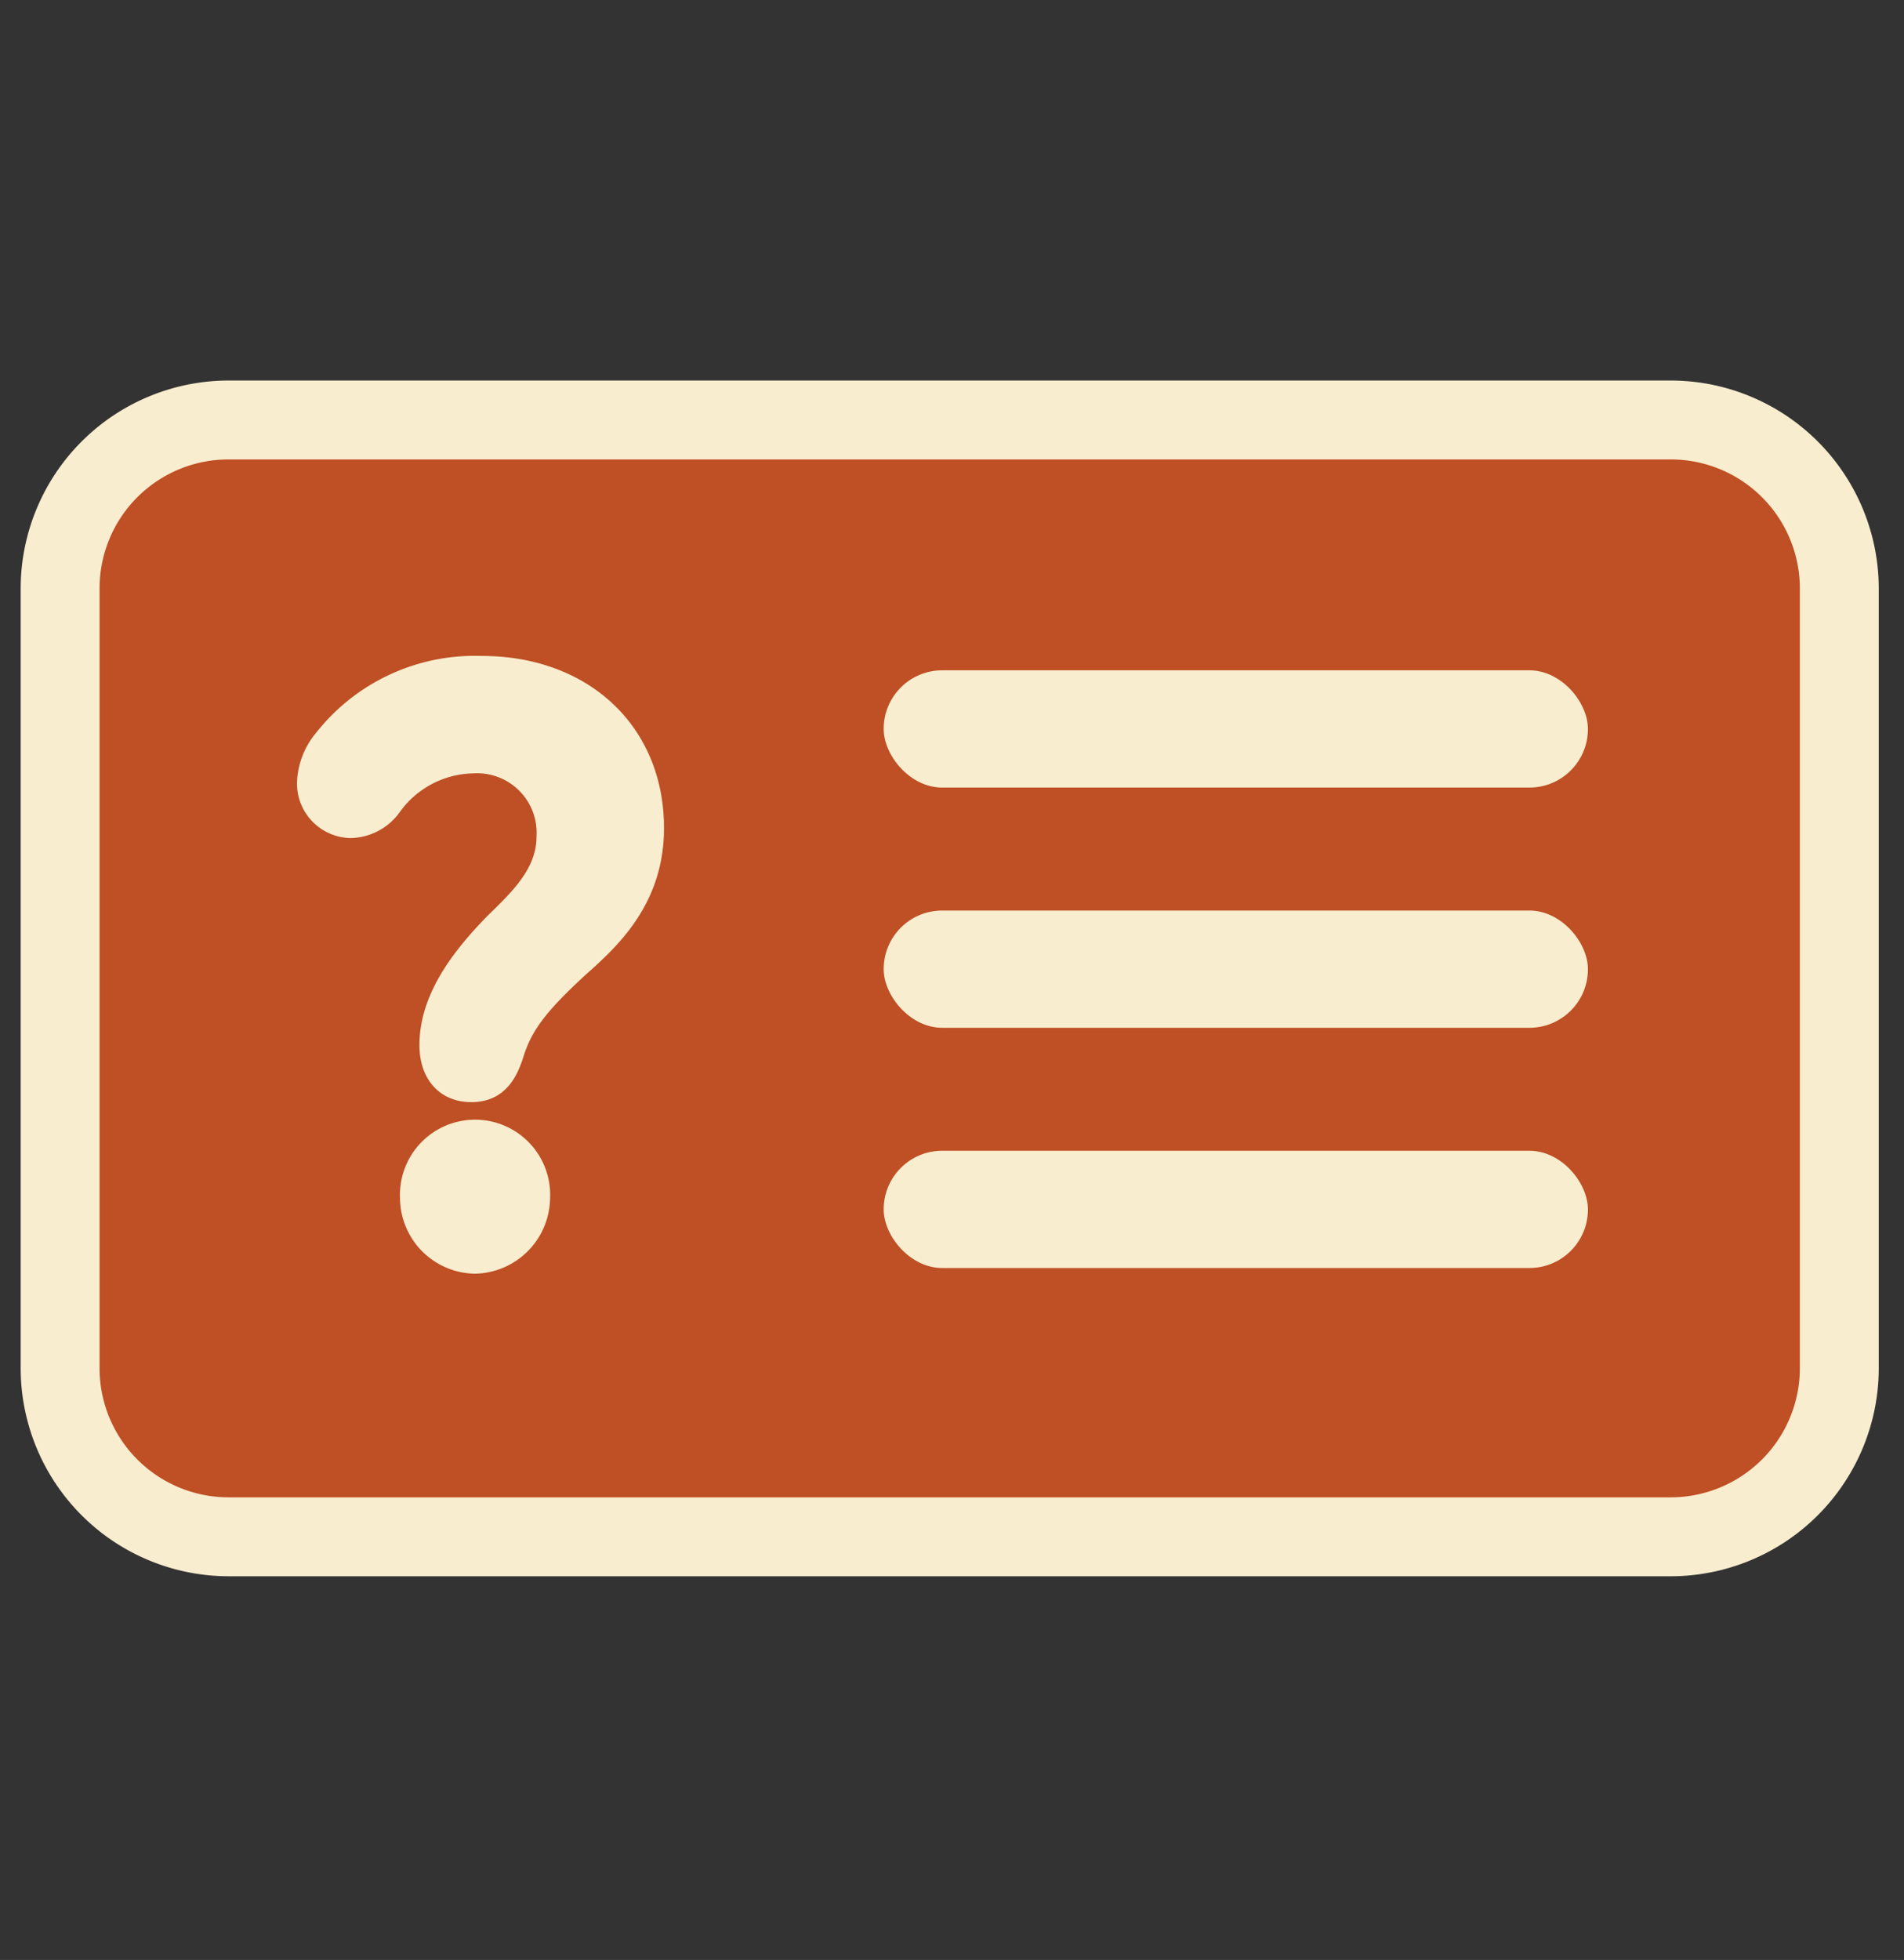 <svg id="Layer_1" data-name="Layer 1" xmlns="http://www.w3.org/2000/svg" viewBox="0 0 120.66 124.18"><rect x="0" y="0" width="120.66" height="124.18" fill="#333333" stroke="none"/><defs><style>.cls-1{fill:#bf4f24;}.cls-2{fill:#f9edcf;}</style></defs><title>Icon_Question</title><rect class="cls-1" x="3.81" y="26.61" width="112.75" height="70.76" rx="10.67"/><path class="cls-2" d="M105.89,99.87H14.48A13.19,13.19,0,0,1,1.31,86.7V37.28A13.19,13.19,0,0,1,14.48,24.11h91.41a13.19,13.19,0,0,1,13.17,13.17V86.7A13.19,13.19,0,0,1,105.89,99.87ZM14.48,29.11a8.17,8.17,0,0,0-8.17,8.17V86.7a8.18,8.18,0,0,0,8.17,8.17h91.41a8.19,8.19,0,0,0,8.17-8.17V37.28a8.18,8.18,0,0,0-8.17-8.17Z"/><path class="cls-2" d="M27.58,66.22c0-2.88,2-5.43,4.05-7.51C33.28,57.11,35,55.4,35,53a4.76,4.76,0,0,0-5-5,6.89,6.89,0,0,0-5.44,2.82,2.9,2.9,0,0,1-2.34,1.28,2.45,2.45,0,0,1-2.4-2.5,4.18,4.18,0,0,1,1-2.56,11.7,11.7,0,0,1,9.7-4.48c6.66,0,10.55,4.53,10.55,9.91,0,4.27-2.5,6.66-4.63,8.58-2.62,2.4-3.63,3.73-4.21,5.65-.43,1.12-.91,2.13-2.4,2.13S27.58,67.77,27.58,66.22Zm-1.23,9.7a3.76,3.76,0,1,1,3.73,3.78A3.79,3.79,0,0,1,26.35,75.92Z"/><path class="cls-2" d="M30.08,80.7a4.82,4.82,0,0,1-4.73-4.78,4.76,4.76,0,1,1,9.51,0A4.85,4.85,0,0,1,30.08,80.7Zm0-7.57a2.8,2.8,0,0,0-2.73,2.79,2.76,2.76,0,1,0,5.51,0A2.78,2.78,0,0,0,30.08,73.13Zm-.21-3.3c-2,0-3.29-1.45-3.29-3.61,0-3.34,2.31-6.14,4.33-8.21C32.53,56.44,34,55,34,53a3.77,3.77,0,0,0-4-4,5.86,5.86,0,0,0-4.67,2.46,3.92,3.92,0,0,1-3.11,1.64,3.46,3.46,0,0,1-3.4-3.5,5.19,5.19,0,0,1,1.22-3.18,12.8,12.8,0,0,1,10.49-4.86c6.8,0,11.55,4.49,11.55,10.91,0,4.85-3,7.54-5,9.32-2.48,2.29-3.4,3.5-3.92,5.2C32.83,68,32.14,69.83,29.87,69.83ZM30,47a5.78,5.78,0,0,1,6,6c0,2.88-2,4.79-3.72,6.48s-3.74,4.17-3.74,6.79c0,1.07.43,1.61,1.29,1.61s1-.28,1.46-1.49c.61-2,1.71-3.49,4.47-6,2.28-2,4.31-4.18,4.31-7.84,0-5.24-3.93-8.91-9.55-8.91a10.68,10.68,0,0,0-8.89,4.07,3.29,3.29,0,0,0-.82,2,1.46,1.46,0,0,0,1.4,1.5,2,2,0,0,0,1.58-.92A7.93,7.93,0,0,1,30,47Z"/><rect class="cls-2" x="56" y="42.47" width="44.63" height="7.43" rx="3.71"/><rect class="cls-2" x="56" y="57.69" width="44.63" height="7.43" rx="3.71"/><rect class="cls-2" x="56" y="72.91" width="44.63" height="7.43" rx="3.71"/></svg>